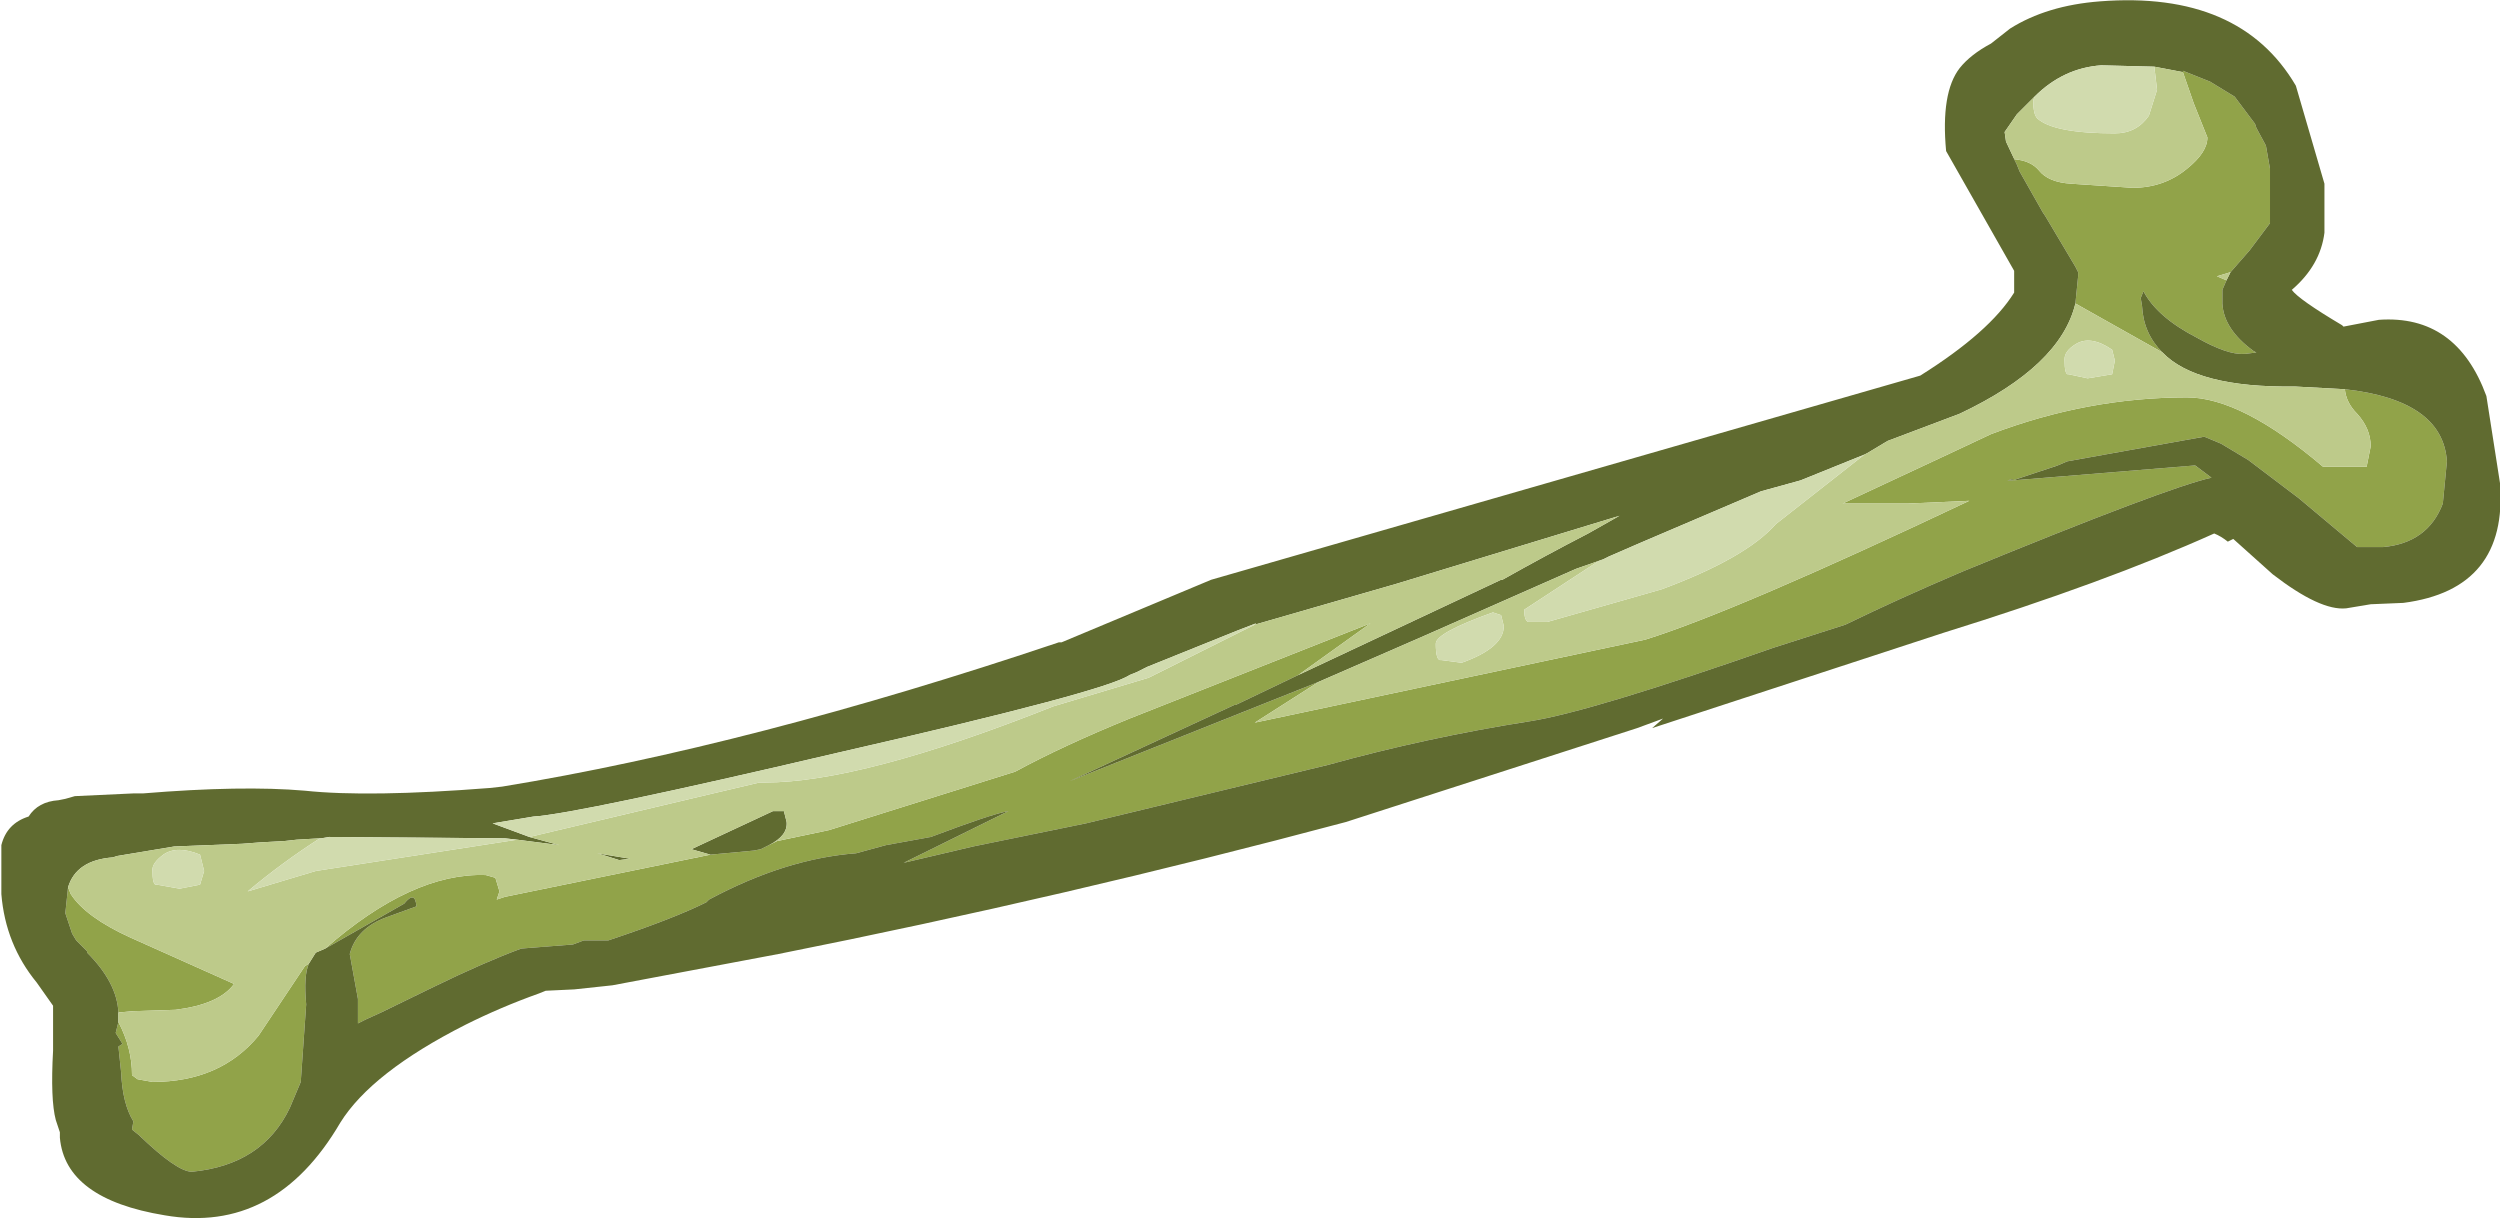 <?xml version="1.0" encoding="UTF-8" standalone="no"?>
<svg xmlns:ffdec="https://www.free-decompiler.com/flash" xmlns:xlink="http://www.w3.org/1999/xlink" ffdec:objectType="shape" height="44.75px" width="91.85px" xmlns="http://www.w3.org/2000/svg">
  <g transform="matrix(1.0, 0.0, 0.0, 1.0, 0.0, 0.0)">
    <path d="M80.2 2.65 L80.2 2.6 81.2 3.0 82.1 3.55 82.85 4.55 82.9 4.7 83.25 5.35 83.4 6.2 83.4 8.2 82.65 9.2 81.95 10.0 81.45 10.15 81.8 10.3 81.65 10.65 81.65 11.15 Q81.7 12.1 82.8 12.9 L82.9 12.95 82.5 13.0 82.45 13.0 Q81.85 13.05 80.7 12.4 79.25 11.65 78.75 10.7 L78.65 10.95 78.7 11.25 Q78.75 12.25 79.45 12.95 L76.25 11.15 76.35 10.15 76.35 10.05 76.35 10.0 76.25 9.8 75.15 7.95 75.05 7.8 74.2 6.3 74.1 6.05 74.0 5.85 Q74.6 5.9 74.9 6.25 75.25 6.7 76.1 6.75 L78.35 6.9 Q79.5 6.9 80.35 6.2 81.1 5.6 81.1 5.05 L80.6 3.8 80.2 2.65 M86.15 14.3 Q89.75 14.7 89.9 16.95 L89.75 18.5 Q89.2 19.95 87.55 20.1 L86.6 20.1 84.45 18.3 82.6 16.9 81.6 16.3 81.0 16.05 80.95 16.05 75.95 16.95 75.6 17.1 74.4 17.5 73.95 17.65 73.95 17.6 73.75 17.65 73.95 17.65 80.65 17.1 81.25 17.55 Q79.65 17.9 72.1 21.0 69.75 22.0 67.8 22.95 L65.15 23.8 Q58.45 26.15 56.2 26.5 52.4 27.1 48.8 28.1 L39.9 30.25 35.75 31.1 33.2 31.7 37.05 29.8 Q36.45 29.9 34.2 30.75 L32.55 31.05 31.45 31.35 Q28.85 31.55 26.05 33.05 L25.95 33.15 Q24.75 33.75 22.35 34.55 L21.45 34.55 21.05 34.7 19.15 34.85 Q17.8 35.35 15.95 36.25 L14.0 37.2 13.45 37.45 13.15 37.6 13.15 36.7 12.85 35.05 Q13.1 34.1 14.2 33.7 L15.3 33.3 Q15.25 32.7 14.85 33.2 L11.95 34.85 Q15.15 32.05 17.85 32.15 L18.2 32.25 18.35 32.75 18.25 33.05 18.55 32.95 26.1 31.4 27.7 31.25 27.95 31.2 28.25 31.05 28.55 30.9 30.45 30.5 37.3 28.35 Q39.05 27.4 41.5 26.4 L50.35 22.9 47.7 24.8 45.4 25.9 45.35 25.9 39.3 28.7 48.45 25.05 46.1 26.55 60.45 23.5 Q63.8 22.45 72.35 18.4 L70.1 18.5 67.7 18.5 Q72.95 16.05 73.15 15.95 76.7 14.6 80.35 14.6 82.35 14.6 85.35 17.15 L86.95 17.15 87.1 16.4 Q87.1 15.75 86.6 15.2 86.2 14.8 86.15 14.3 M11.35 35.4 Q11.15 35.85 11.25 36.9 L11.05 39.75 10.65 40.7 Q9.65 42.8 7.05 43.05 6.5 43.05 5.1 41.7 L4.85 41.5 4.9 41.2 Q4.5 40.55 4.45 39.4 L4.35 38.45 4.5 38.35 4.25 37.95 4.35 37.55 Q4.85 38.5 4.85 39.5 L5.05 39.65 5.6 39.75 Q8.1 39.75 9.5 38.05 L11.2 35.5 11.35 35.4 M4.35 37.2 Q4.3 36.1 3.2 35.0 L3.2 34.95 2.8 34.55 2.65 34.3 2.4 33.55 2.5 32.6 2.6 32.85 Q3.15 33.7 4.8 34.45 L8.6 36.15 Q8.05 36.9 6.45 37.1 L4.9 37.15 4.35 37.2" fill="#91a349" fill-rule="evenodd" stroke="none"/>
    <path d="M81.95 10.0 L82.65 9.2 83.4 8.2 83.4 6.2 83.25 5.35 82.9 4.7 82.85 4.55 82.1 3.55 81.2 3.0 80.2 2.6 80.2 2.65 79.15 2.45 77.2 2.4 Q75.8 2.5 74.75 3.55 L74.1 4.2 73.65 4.85 73.7 5.2 74.1 6.05 74.2 6.3 75.05 7.8 75.15 7.95 76.25 9.8 76.35 10.0 76.35 10.05 76.35 10.15 76.25 11.15 Q75.7 13.45 72.0 15.2 L69.35 16.2 68.6 16.65 68.5 16.7 66.15 17.65 64.7 18.05 60.25 19.95 59.1 20.45 58.9 20.55 57.9 20.9 52.35 23.35 48.45 25.05 39.3 28.7 45.35 25.9 45.4 25.9 47.7 24.8 55.15 21.3 55.2 21.3 Q56.8 20.4 58.35 19.6 L59.5 18.95 51.3 21.45 46.1 22.95 46.15 22.9 45.5 23.15 42.15 24.5 42.05 24.55 41.75 24.7 41.5 24.8 Q40.65 25.4 30.8 27.65 21.2 29.9 19.6 30.0 L18.1 30.25 19.45 30.75 20.55 31.05 19.0 30.85 18.55 30.8 12.1 30.75 11.8 30.8 11.75 30.8 10.9 30.85 10.45 30.9 9.55 30.95 8.9 31.0 6.4 31.1 4.3 31.45 4.15 31.5 Q2.8 31.6 2.5 32.6 L2.4 33.55 2.65 34.3 2.8 34.55 3.2 34.95 3.2 35.0 Q4.3 36.1 4.35 37.2 L4.35 37.25 4.35 37.55 4.25 37.95 4.5 38.35 4.35 38.45 4.45 39.4 Q4.5 40.55 4.9 41.2 L4.85 41.5 5.1 41.7 Q6.5 43.05 7.05 43.05 9.65 42.8 10.65 40.7 L11.05 39.75 11.25 36.9 Q11.15 35.85 11.35 35.4 L11.6 35.0 11.95 34.85 14.85 33.2 Q15.25 32.7 15.3 33.3 L14.2 33.7 Q13.1 34.1 12.85 35.05 L13.15 36.7 13.15 37.6 13.45 37.45 14.0 37.2 15.95 36.25 Q17.8 35.35 19.15 34.85 L21.05 34.7 21.45 34.55 22.35 34.55 Q24.75 33.75 25.95 33.15 L26.05 33.05 Q28.85 31.55 31.45 31.35 L32.55 31.05 34.2 30.75 Q36.45 29.9 37.05 29.8 L33.2 31.7 35.75 31.1 39.9 30.25 48.8 28.1 Q52.4 27.1 56.2 26.5 58.45 26.15 65.15 23.8 L67.8 22.95 Q69.75 22.0 72.1 21.0 79.65 17.9 81.25 17.55 L80.65 17.1 73.95 17.65 73.75 17.65 73.95 17.6 73.95 17.65 74.4 17.5 75.6 17.1 75.95 16.95 80.95 16.05 81.0 16.05 81.6 16.3 82.6 16.9 84.45 18.3 86.6 20.1 87.55 20.1 Q89.2 19.95 89.75 18.5 L89.9 16.95 Q89.75 14.7 86.15 14.3 L84.3 14.2 Q80.7 14.25 79.45 12.95 78.75 12.25 78.7 11.25 L78.65 10.95 78.75 10.7 Q79.25 11.65 80.7 12.4 81.85 13.05 82.45 13.0 L82.5 13.0 82.9 12.95 82.8 12.9 Q81.7 12.1 81.65 11.15 L81.65 10.65 81.8 10.3 81.95 10.0 M85.4 8.55 Q85.25 9.75 84.2 10.65 84.45 11.0 86.05 11.95 L86.1 12.0 87.4 11.75 Q90.25 11.55 91.35 14.55 L91.85 17.75 Q92.15 21.65 88.3 22.15 L87.1 22.2 86.2 22.35 Q85.25 22.45 83.5 21.1 L82.05 19.8 81.85 19.9 Q81.6 19.7 81.35 19.6 77.35 21.4 71.4 23.25 L60.7 26.75 61.1 26.4 60.15 26.75 49.45 30.2 Q39.15 32.95 28.6 35.05 L22.5 36.2 21.1 36.35 20.05 36.4 19.8 36.5 Q18.4 37.0 17.1 37.65 13.65 39.4 12.5 41.25 10.1 45.35 6.05 44.65 2.4 44.05 2.2 41.8 L2.2 41.6 2.05 41.15 Q1.85 40.4 1.95 38.6 L1.95 36.95 1.35 36.1 Q0.2 34.7 0.05 32.85 L0.05 31.05 Q0.25 30.25 1.05 30.0 1.4 29.45 2.15 29.4 L2.4 29.35 2.75 29.25 4.9 29.15 5.25 29.15 Q8.9 28.85 11.2 29.05 13.55 29.3 18.0 28.95 L18.45 28.9 Q27.6 27.4 38.9 23.6 L39.0 23.6 44.5 21.3 70.55 13.8 Q73.1 12.2 74.0 10.75 L74.0 9.95 71.5 5.55 Q71.3 3.4 72.0 2.5 72.4 2.0 73.15 1.6 L73.85 1.05 Q75.2 0.2 77.15 0.05 82.3 -0.35 84.35 3.15 L85.4 6.75 85.4 8.55 M28.25 31.05 L27.95 31.2 27.7 31.25 26.1 31.4 25.4 31.2 28.4 29.8 28.8 29.8 28.9 30.2 Q28.95 30.7 28.25 31.05 M22.75 31.6 L21.95 31.35 23.15 31.55 22.75 31.6" fill="#606b30" fill-rule="evenodd" stroke="none"/>
    <path d="M80.2 2.65 L80.6 3.8 81.1 5.05 Q81.1 5.6 80.35 6.2 79.5 6.9 78.35 6.9 L76.1 6.75 Q75.25 6.7 74.9 6.25 74.6 5.9 74.0 5.85 L74.1 6.05 73.7 5.2 73.65 4.85 74.1 4.2 74.75 3.55 74.7 3.7 Q74.7 4.2 74.85 4.35 75.45 4.9 77.7 4.9 78.5 4.9 78.95 4.25 L79.25 3.3 79.15 2.45 80.2 2.65 M76.25 11.15 L79.45 12.95 Q80.7 14.25 84.3 14.2 L86.15 14.3 Q86.2 14.8 86.6 15.2 87.1 15.75 87.1 16.4 L86.95 17.15 85.35 17.15 Q82.35 14.6 80.35 14.6 76.7 14.6 73.15 15.95 72.95 16.05 67.7 18.5 L70.1 18.5 72.35 18.4 Q63.8 22.45 60.45 23.5 L46.1 26.55 48.45 25.05 52.35 23.35 57.9 20.9 58.9 20.55 58.75 20.6 56.0 22.4 Q56.0 22.8 56.15 22.85 L56.85 22.85 61.05 21.65 Q64.15 20.5 65.25 19.25 L68.5 16.7 68.6 16.65 69.35 16.2 72.0 15.2 Q75.7 13.45 76.25 11.15 M81.8 10.3 L81.45 10.15 81.95 10.0 81.8 10.3 M47.7 24.8 L50.35 22.9 41.5 26.4 Q39.05 27.4 37.3 28.35 L30.45 30.5 28.55 30.9 28.25 31.05 Q28.95 30.7 28.9 30.2 L28.8 29.8 28.4 29.8 25.4 31.2 26.1 31.4 18.55 32.95 18.25 33.05 18.35 32.75 18.2 32.25 17.85 32.15 Q15.15 32.05 11.95 34.85 L11.6 35.0 11.35 35.4 11.2 35.5 9.5 38.05 Q8.1 39.75 5.6 39.75 L5.05 39.65 4.85 39.5 Q4.85 38.5 4.35 37.55 L4.35 37.25 4.35 37.2 4.9 37.15 6.45 37.1 Q8.05 36.9 8.6 36.15 L4.8 34.45 Q3.15 33.7 2.6 32.85 L2.5 32.6 Q2.8 31.6 4.15 31.5 L4.3 31.45 6.4 31.1 8.9 31.0 9.55 30.95 10.45 30.9 10.9 30.85 11.75 30.8 Q10.35 31.7 9.1 32.75 L11.6 32.0 19.0 30.85 20.55 31.05 19.45 30.75 26.2 29.15 27.9 28.75 28.1 28.75 Q31.65 28.75 38.7 25.95 L42.2 24.9 46.1 22.95 51.3 21.45 59.5 18.95 58.35 19.6 Q56.8 20.4 55.2 21.3 L55.15 21.3 47.7 24.8 M52.95 24.25 L53.7 24.35 Q55.25 23.8 55.25 23.0 L55.15 22.6 54.85 22.5 Q52.75 23.25 52.75 23.65 52.75 24.3 52.95 24.25 M76.0 13.75 L76.7 13.9 77.6 13.75 77.7 13.25 77.6 12.85 Q76.8 12.3 76.25 12.65 75.85 12.9 75.85 13.2 75.85 13.8 76.0 13.75 M7.35 31.4 Q6.5 31.05 6.0 31.4 5.6 31.7 5.6 31.95 5.6 32.55 5.75 32.5 L6.6 32.65 7.35 32.5 7.5 32.0 7.35 31.4 M22.75 31.6 L23.15 31.55 21.95 31.35 22.75 31.6" fill="#bdca8a" fill-rule="evenodd" stroke="none"/>
    <path d="M11.75 30.8 L11.8 30.8 12.1 30.75 18.55 30.8 19.0 30.85 11.6 32.0 9.1 32.75 Q10.35 31.7 11.75 30.8 M19.45 30.75 L18.1 30.25 19.6 30.0 Q21.2 29.9 30.8 27.65 40.65 25.4 41.5 24.8 L41.75 24.7 42.05 24.55 42.15 24.5 45.5 23.15 46.15 22.9 46.1 22.95 42.2 24.9 38.7 25.95 Q31.65 28.75 28.1 28.75 L27.9 28.75 26.2 29.15 19.45 30.75 M79.15 2.45 L79.25 3.3 78.95 4.25 Q78.5 4.9 77.7 4.9 75.45 4.9 74.85 4.35 74.7 4.2 74.7 3.7 L74.75 3.55 Q75.8 2.5 77.2 2.4 L79.15 2.45 M58.9 20.55 L59.1 20.45 60.25 19.95 64.7 18.05 66.15 17.65 68.5 16.7 65.25 19.25 Q64.15 20.5 61.05 21.65 L56.85 22.85 56.15 22.85 Q56.0 22.8 56.0 22.4 L58.75 20.6 58.9 20.55 M76.0 13.75 Q75.85 13.8 75.85 13.2 75.85 12.9 76.25 12.65 76.8 12.3 77.6 12.85 L77.7 13.25 77.6 13.75 76.7 13.9 76.0 13.75 M52.95 24.25 Q52.75 24.3 52.75 23.65 52.75 23.25 54.85 22.5 L55.15 22.6 55.25 23.0 Q55.25 23.8 53.7 24.35 L52.95 24.25 M7.35 31.4 L7.5 32.0 7.35 32.5 6.6 32.65 5.75 32.5 Q5.6 32.55 5.6 31.95 5.6 31.7 6.0 31.4 6.5 31.05 7.35 31.4" fill="#d1dbae" fill-rule="evenodd" stroke="none"/>
  </g>
</svg>
